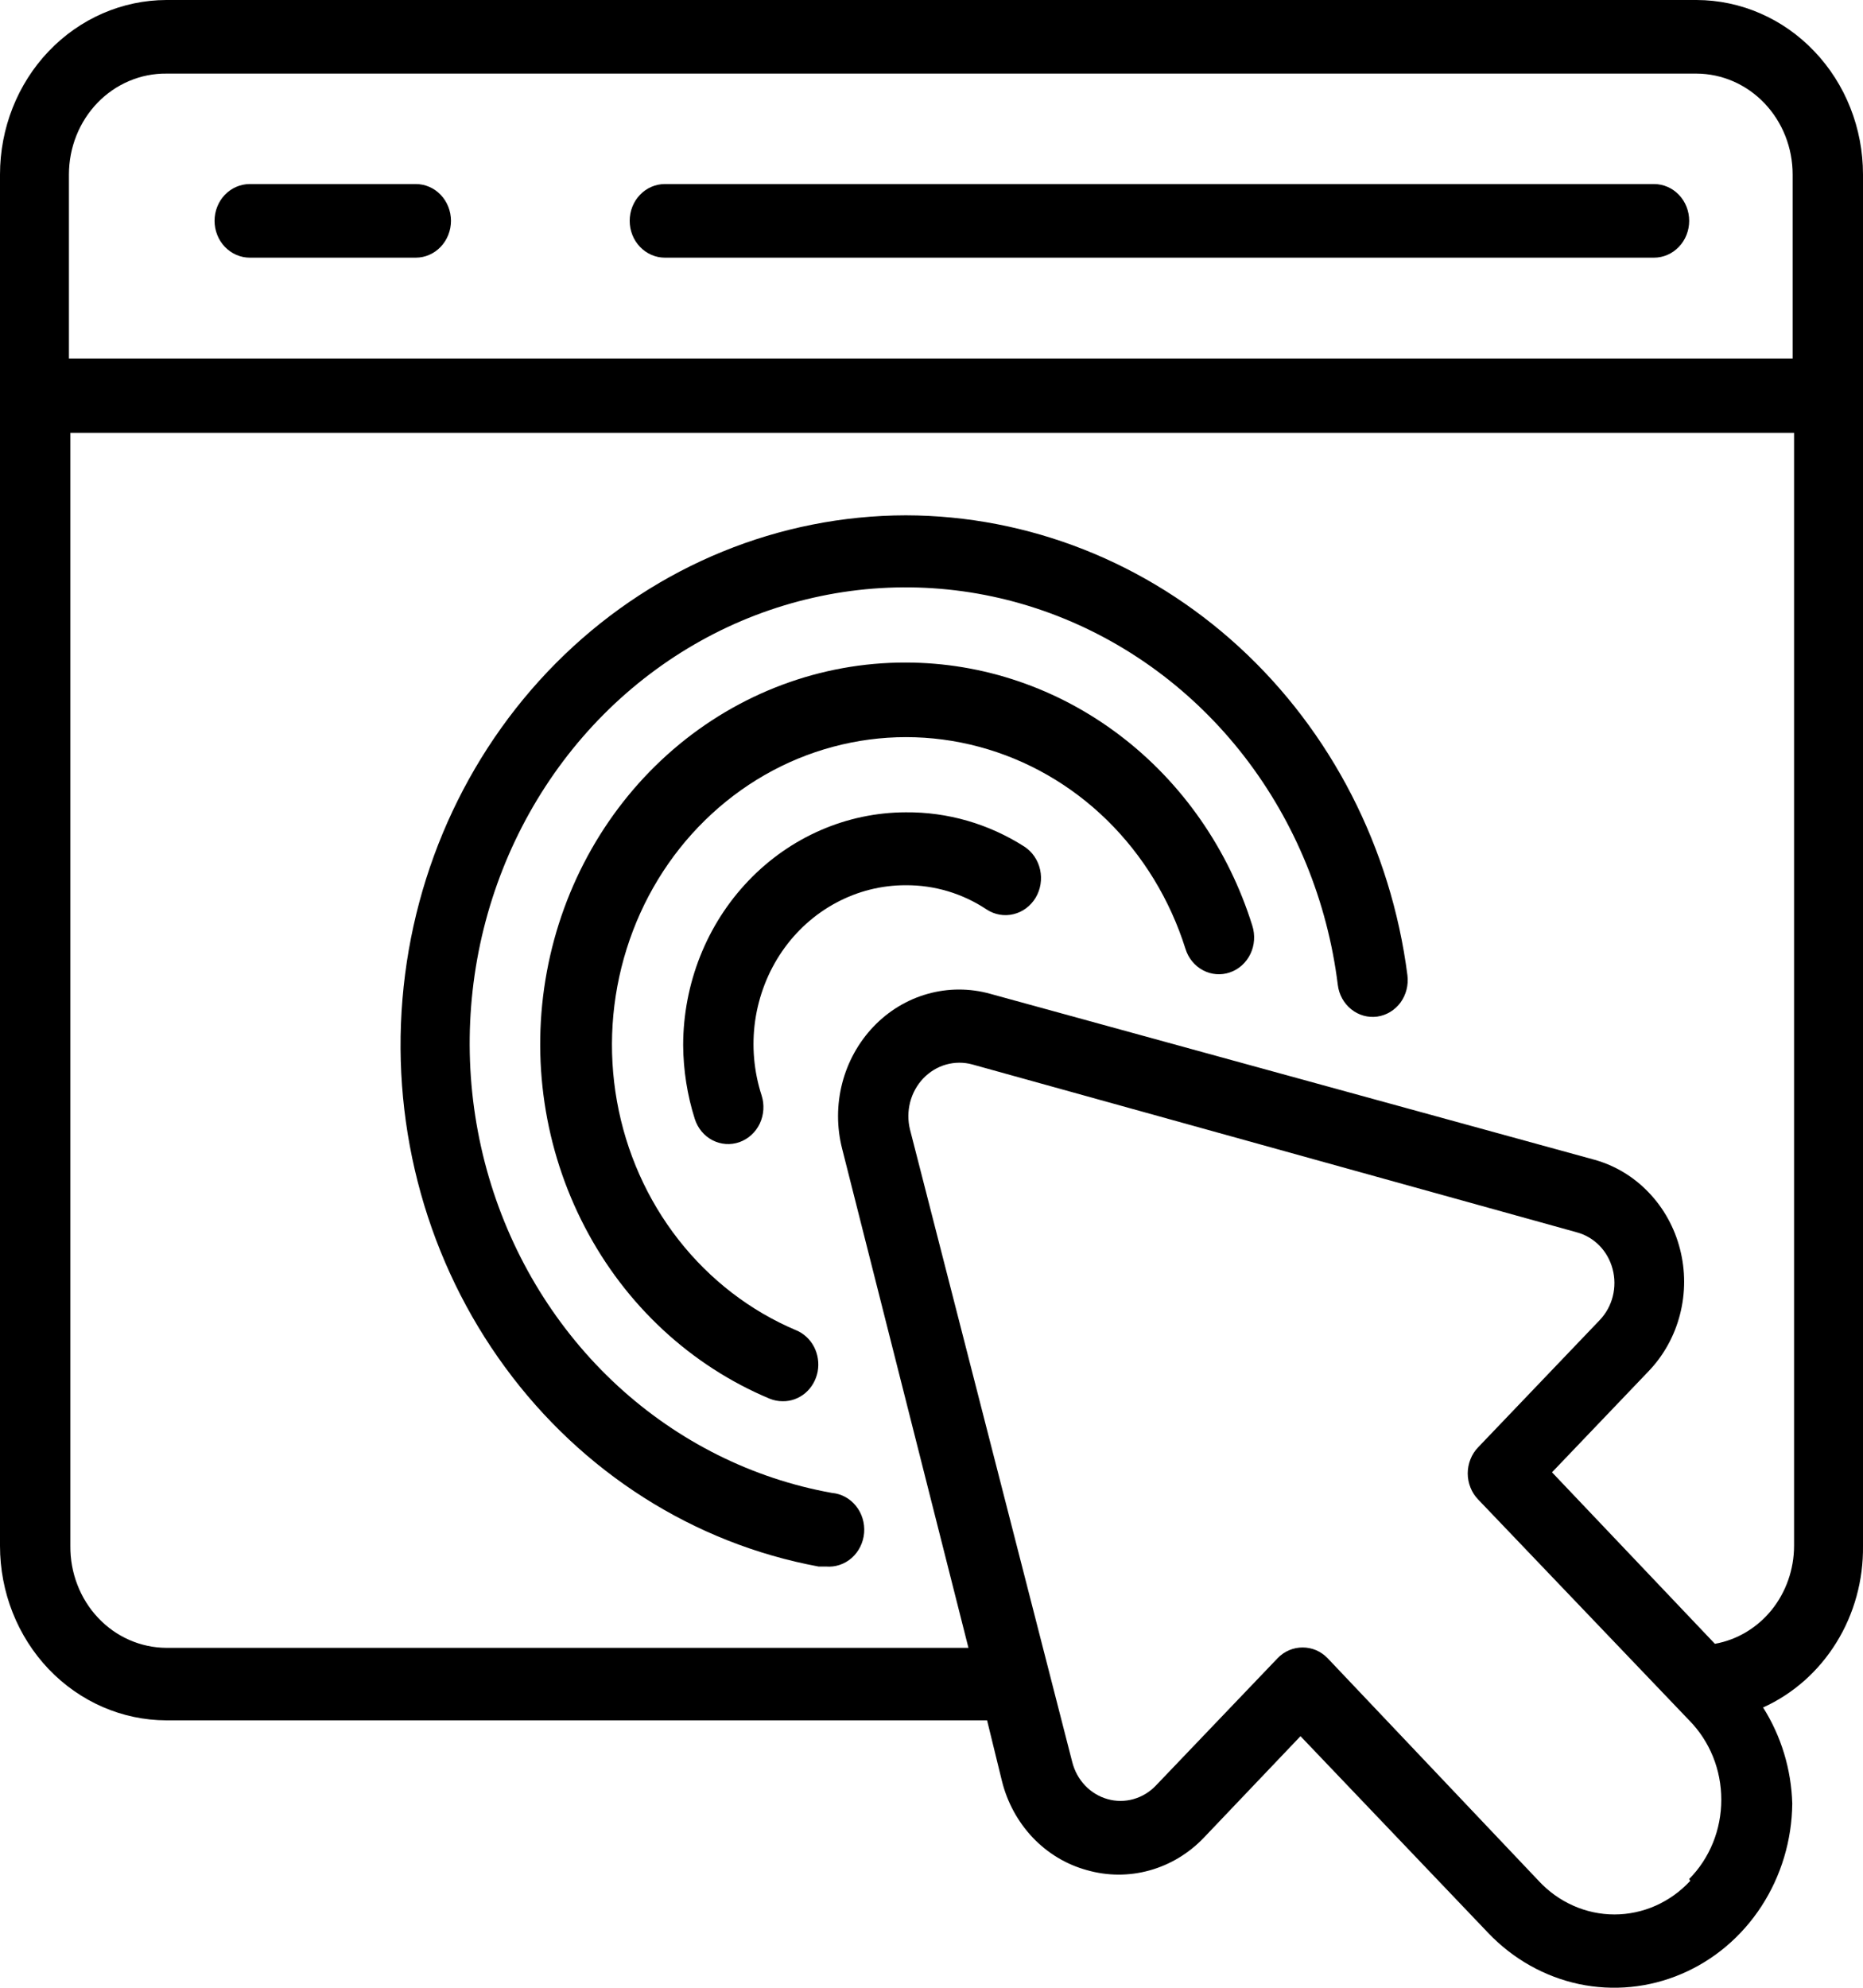 <svg width="30" height="32" viewBox="0 0 30 32" fill="none" xmlns="http://www.w3.org/2000/svg">
<path d="M10.706 4.148H26.635C26.785 4.148 26.929 4.085 27.035 3.974C27.142 3.863 27.201 3.712 27.201 3.555C27.201 3.398 27.142 3.247 27.035 3.136C26.929 3.025 26.785 2.963 26.635 2.963H10.706C10.556 2.963 10.412 3.025 10.306 3.136C10.199 3.247 10.14 3.398 10.14 3.555C10.14 3.712 10.199 3.863 10.306 3.974C10.412 4.085 10.556 4.148 10.706 4.148Z" fill="black"/>
<path d="M4.022 4.148H6.696C6.846 4.148 6.99 4.085 7.096 3.974C7.202 3.863 7.262 3.712 7.262 3.555C7.262 3.398 7.202 3.247 7.096 3.136C6.99 3.025 6.846 2.963 6.696 2.963H4.022C3.872 2.963 3.728 3.025 3.621 3.136C3.515 3.247 3.455 3.398 3.455 3.555C3.455 3.712 3.515 3.863 3.621 3.974C3.728 4.085 3.872 4.148 4.022 4.148Z" fill="black"/>
<path d="M14.586 13.077C13.636 13.079 12.725 13.475 12.053 14.178C11.38 14.881 11.002 15.834 11.001 16.828C11.004 17.231 11.067 17.631 11.188 18.013C11.236 18.163 11.338 18.286 11.473 18.356C11.608 18.426 11.764 18.437 11.907 18.387C12.05 18.336 12.168 18.229 12.235 18.088C12.301 17.947 12.312 17.783 12.264 17.634C12.139 17.248 12.103 16.837 12.16 16.434C12.218 16.031 12.366 15.648 12.593 15.317C12.82 14.986 13.12 14.717 13.466 14.532C13.813 14.346 14.197 14.25 14.586 14.251C15.048 14.248 15.5 14.383 15.889 14.642C16.018 14.726 16.173 14.753 16.32 14.717C16.468 14.682 16.596 14.586 16.677 14.452C16.757 14.318 16.783 14.155 16.749 14.001C16.715 13.847 16.624 13.713 16.495 13.629C15.921 13.262 15.259 13.071 14.586 13.077Z" fill="black"/>
<path d="M14.586 10.666C13.22 10.663 11.895 11.158 10.84 12.066C9.785 12.975 9.066 14.24 8.806 15.643C8.546 17.047 8.763 18.501 9.418 19.755C10.072 21.01 11.125 21.986 12.394 22.517C12.461 22.544 12.532 22.558 12.604 22.558C12.736 22.56 12.865 22.513 12.968 22.426C13.071 22.338 13.141 22.216 13.167 22.08C13.192 21.944 13.171 21.803 13.108 21.681C13.044 21.56 12.942 21.465 12.819 21.415C12.081 21.103 11.43 20.602 10.926 19.958C10.422 19.314 10.081 18.547 9.935 17.729C9.789 16.911 9.842 16.067 10.091 15.276C10.339 14.485 10.773 13.772 11.354 13.204C11.935 12.635 12.644 12.228 13.415 12.022C14.186 11.815 14.994 11.815 15.765 12.022C16.536 12.228 17.245 12.634 17.826 13.203C18.407 13.772 18.841 14.485 19.09 15.276C19.136 15.425 19.238 15.549 19.372 15.62C19.505 15.691 19.661 15.704 19.803 15.655C19.875 15.631 19.941 15.592 19.998 15.541C20.055 15.49 20.101 15.428 20.135 15.358C20.169 15.288 20.189 15.212 20.194 15.133C20.199 15.055 20.19 14.977 20.166 14.902C19.782 13.671 19.035 12.599 18.033 11.838C17.031 11.077 15.825 10.667 14.586 10.666Z" fill="black"/>
<path d="M14.586 8.296C12.549 8.3 10.587 9.101 9.087 10.543C7.587 11.985 6.657 13.962 6.481 16.085C6.304 18.208 6.894 20.323 8.135 22.013C9.375 23.704 11.175 24.848 13.181 25.219H13.3C13.451 25.232 13.6 25.182 13.715 25.081C13.83 24.979 13.902 24.834 13.915 24.677C13.928 24.519 13.88 24.363 13.783 24.243C13.686 24.122 13.547 24.047 13.397 24.034C12.116 23.804 10.922 23.207 9.946 22.31C8.971 21.412 8.253 20.249 7.872 18.95C7.491 17.651 7.462 16.267 7.789 14.951C8.116 13.636 8.785 12.441 9.722 11.5C10.66 10.559 11.828 9.909 13.098 9.622C14.368 9.334 15.689 9.421 16.914 9.873C18.139 10.325 19.221 11.123 20.038 12.179C20.855 13.236 21.376 14.509 21.543 15.857C21.562 16.012 21.64 16.153 21.759 16.248C21.878 16.344 22.028 16.386 22.177 16.366C22.326 16.345 22.46 16.264 22.552 16.14C22.643 16.015 22.683 15.858 22.664 15.702C22.401 13.655 21.438 11.777 19.953 10.415C18.468 9.053 16.561 8.3 14.586 8.296Z" fill="black"/>
<path d="M30 24.887V2.809C30 2.065 29.718 1.351 29.215 0.825C28.713 0.298 28.032 0.002 27.32 0H2.679C1.968 0.002 1.287 0.298 0.784 0.825C0.282 1.351 -1.58257e-06 2.065 0 2.809V24.887C-1.58257e-06 25.631 0.282 26.344 0.784 26.871C1.287 27.397 1.968 27.694 2.679 27.695H15.895L16.133 28.667C16.218 29.013 16.39 29.329 16.631 29.583C16.872 29.836 17.173 30.017 17.504 30.107C17.833 30.201 18.181 30.203 18.511 30.111C18.841 30.02 19.143 29.838 19.384 29.586L20.942 27.95L23.967 31.12C24.366 31.538 24.874 31.823 25.427 31.941C25.98 32.057 26.554 32.001 27.076 31.778C27.599 31.556 28.047 31.177 28.365 30.688C28.682 30.2 28.855 29.625 28.861 29.035C28.845 28.483 28.682 27.948 28.391 27.488C28.875 27.269 29.286 26.905 29.572 26.442C29.858 25.98 30.007 25.438 30 24.887ZM2.679 1.185H27.32C27.731 1.187 28.124 1.358 28.414 1.663C28.704 1.967 28.867 2.379 28.867 2.809V5.771H1.11V2.809C1.11 2.594 1.151 2.381 1.23 2.183C1.309 1.985 1.425 1.805 1.571 1.654C1.717 1.503 1.89 1.384 2.08 1.304C2.27 1.223 2.474 1.183 2.679 1.185ZM27.218 30.279C27.06 30.45 26.87 30.586 26.661 30.679C26.451 30.772 26.225 30.82 25.998 30.82C25.77 30.82 25.544 30.772 25.335 30.679C25.125 30.586 24.935 30.45 24.777 30.279L21.378 26.694C21.325 26.639 21.262 26.596 21.194 26.566C21.125 26.537 21.051 26.522 20.976 26.522C20.901 26.522 20.828 26.537 20.759 26.566C20.689 26.596 20.627 26.639 20.574 26.694L18.614 28.744C18.514 28.849 18.389 28.925 18.253 28.963C18.116 29.002 17.971 29.002 17.835 28.963C17.698 28.925 17.573 28.849 17.473 28.744C17.373 28.639 17.302 28.508 17.266 28.365L14.654 18.185C14.618 18.04 14.619 17.888 14.656 17.743C14.694 17.598 14.767 17.466 14.868 17.36C14.97 17.254 15.096 17.177 15.234 17.138C15.373 17.099 15.518 17.098 15.657 17.136L25.389 19.838C25.527 19.875 25.653 19.948 25.755 20.052C25.857 20.156 25.93 20.286 25.968 20.43C26.006 20.573 26.007 20.724 25.971 20.868C25.935 21.012 25.863 21.143 25.763 21.249L23.803 23.299C23.75 23.354 23.707 23.419 23.679 23.492C23.65 23.564 23.635 23.641 23.635 23.72C23.635 23.798 23.65 23.875 23.679 23.947C23.707 24.02 23.75 24.085 23.803 24.14L27.201 27.695C27.365 27.861 27.495 28.06 27.584 28.279C27.673 28.498 27.718 28.734 27.718 28.973C27.718 29.211 27.673 29.447 27.584 29.666C27.495 29.885 27.365 30.084 27.201 30.249L27.218 30.279ZM27.615 26.463L24.992 23.702L26.55 22.072C26.791 21.82 26.965 21.506 27.053 21.161C27.142 20.816 27.142 20.453 27.053 20.108C26.965 19.763 26.791 19.449 26.549 19.197C26.308 18.944 26.007 18.763 25.678 18.671L15.946 15.999C15.616 15.907 15.268 15.907 14.938 16C14.608 16.092 14.308 16.274 14.066 16.527C13.825 16.78 13.651 17.094 13.562 17.439C13.473 17.785 13.473 18.148 13.561 18.493L15.595 26.528H2.679C2.475 26.527 2.272 26.484 2.083 26.401C1.894 26.318 1.723 26.197 1.579 26.044C1.436 25.892 1.322 25.711 1.246 25.512C1.169 25.314 1.131 25.101 1.133 24.887V6.968H28.89V24.887C28.889 25.265 28.761 25.63 28.528 25.919C28.294 26.207 27.971 26.4 27.615 26.463Z" fill="black"/>
</svg>
